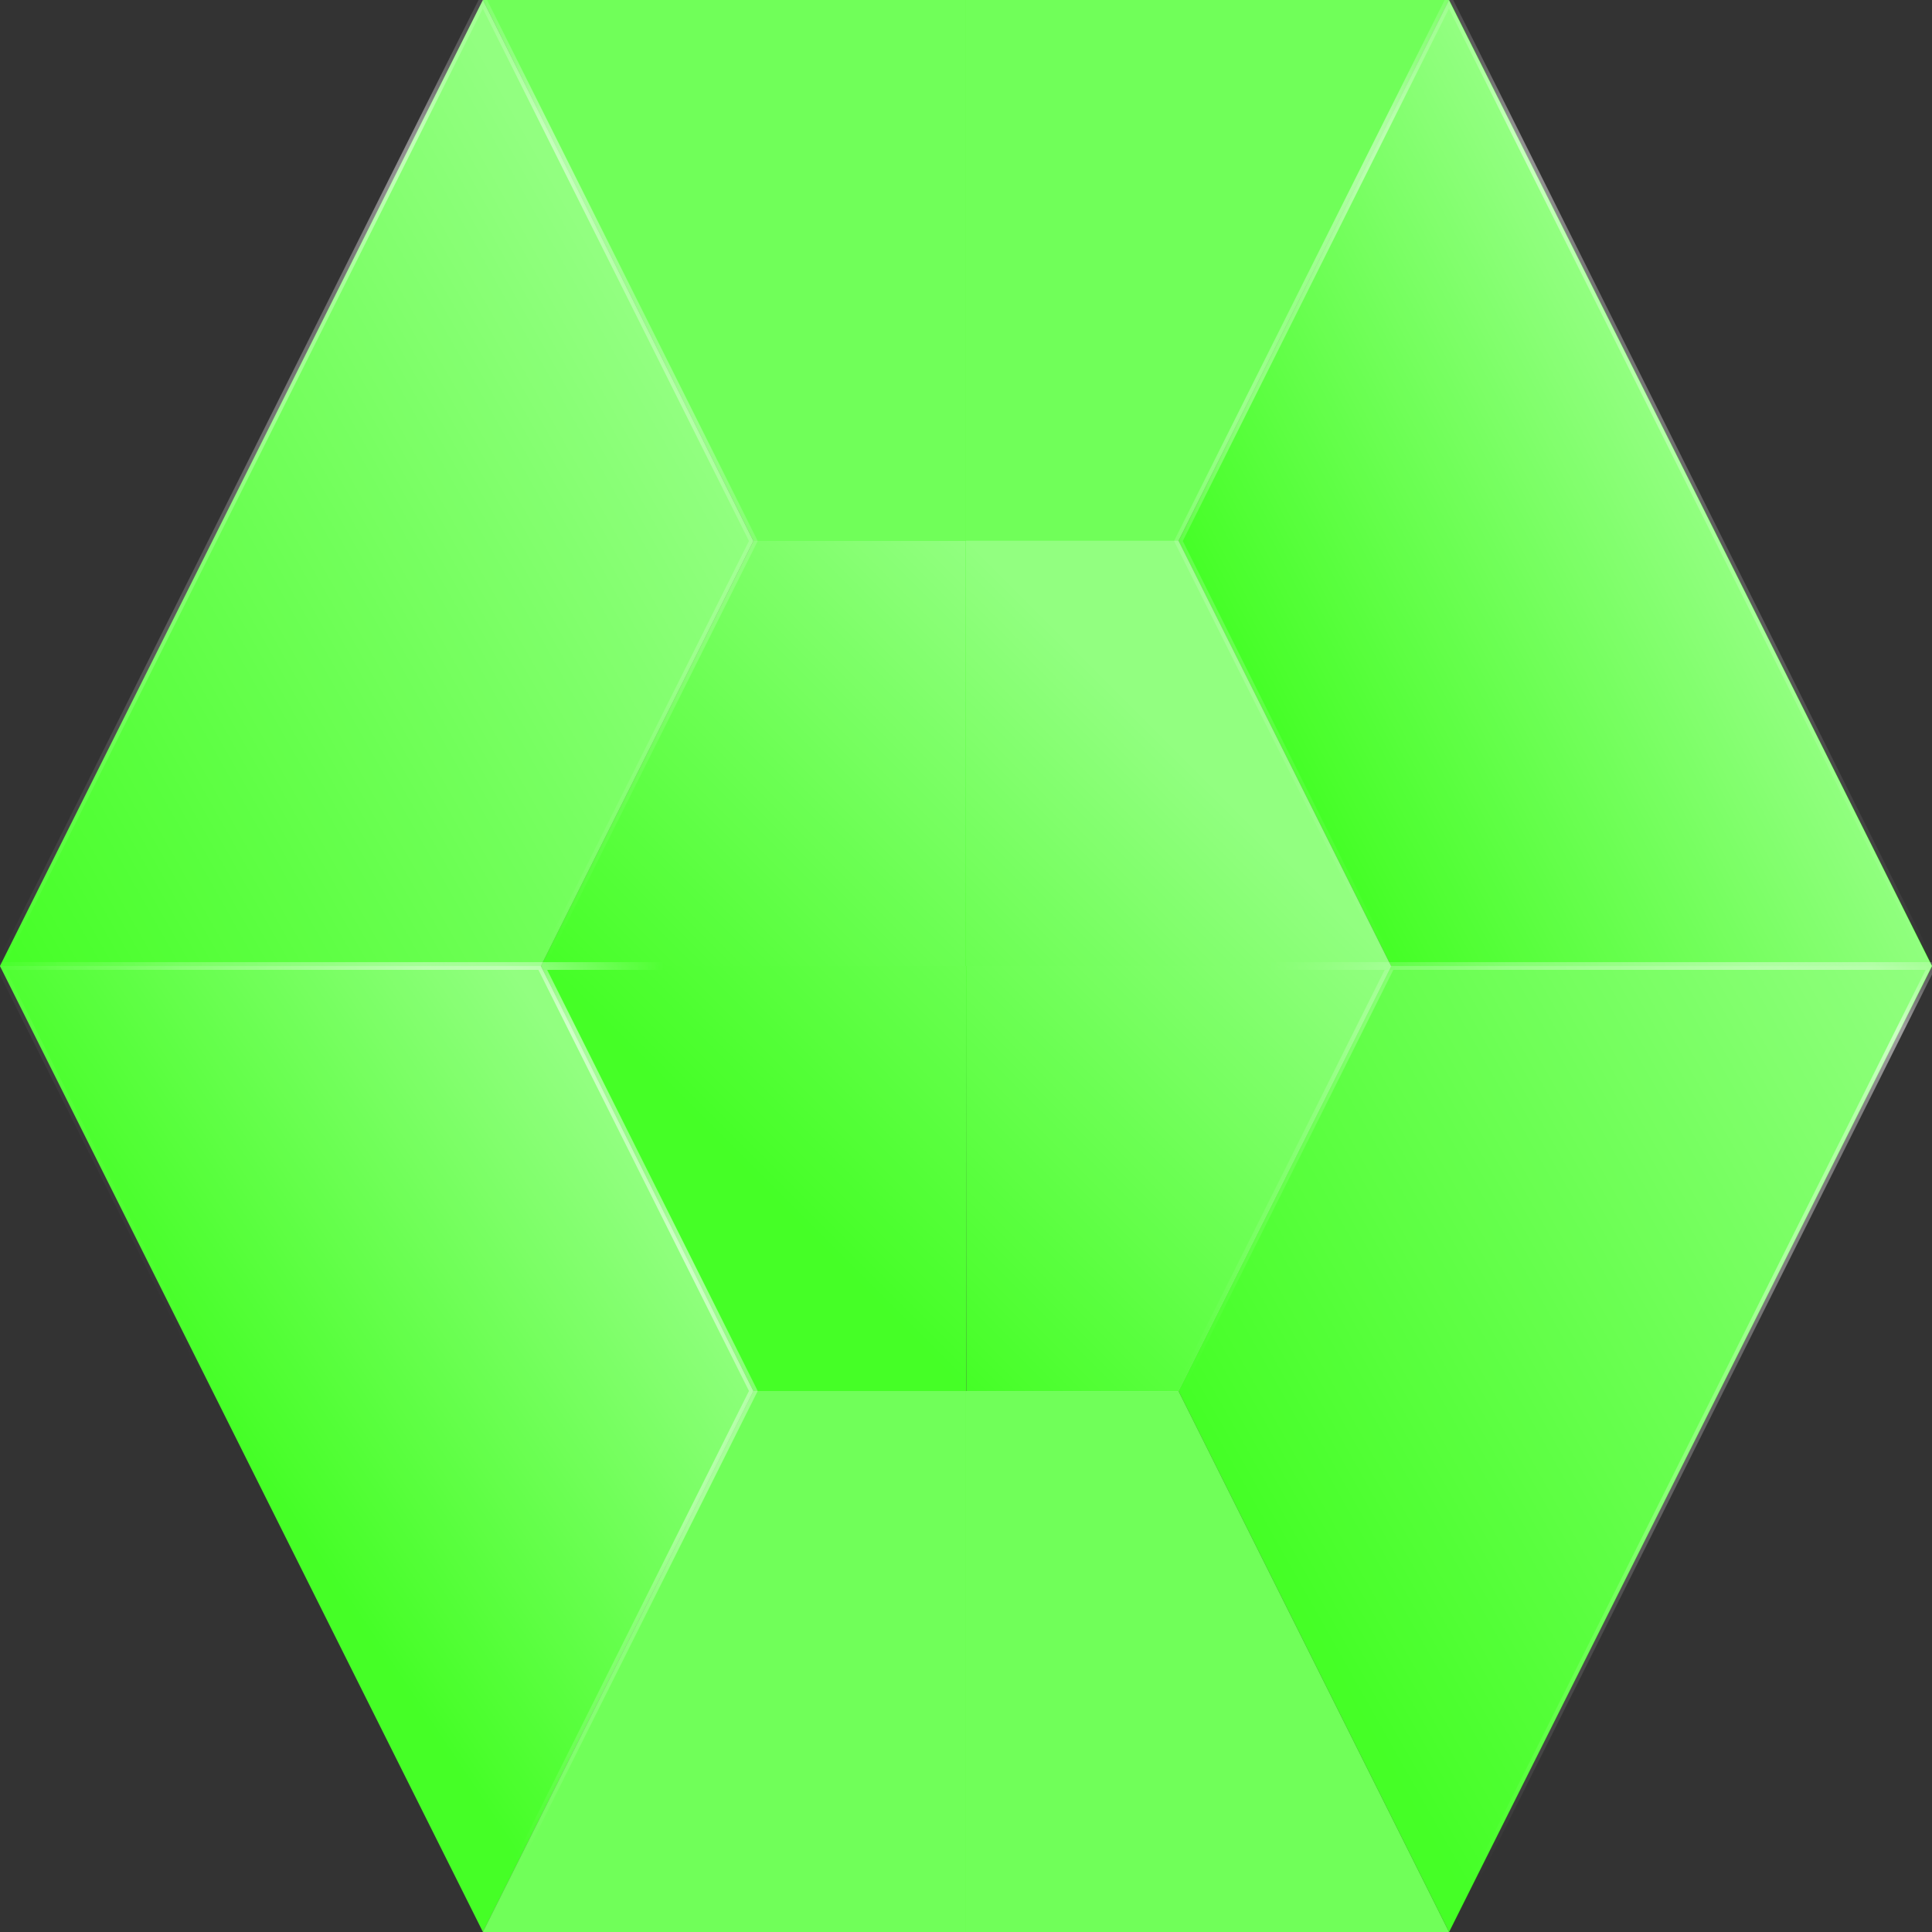 <svg width="16" height="16" viewBox="0 0 16 16" fill="none" xmlns="http://www.w3.org/2000/svg">
<rect x="0" y="0" width="16" height="16" fill="#333333" stroke="none"/>
<path d="M8 3.50727e-06L12.001 0L9.76 4.48H8L8 3.50727e-06Z" fill="#24FF00"/>
<path d="M16.001 8L11.52 8L9.76 4.48L12.001 0L16.001 8Z" fill="#24FF00"/>
<path d="M8 8H11.52L9.76 4.48H8V8Z" fill="#24FF00"/>
<path d="M8 16L4 16L6.24 11.52L8 11.52L8 16Z" fill="#24FF00"/>
<path d="M0 8L4.48 8L6.24 11.52L4 16L0 8Z" fill="#24FF00"/>
<path d="M8 8L4.48 8L6.24 11.52L8 11.52L8 8Z" fill="#24FF00"/>
<path d="M8 3.50727e-06L4 0L6.24 4.48H8L8 3.50727e-06Z" fill="#24FF00"/>
<path d="M0 8L4.48 8L6.24 4.48L4 0L0 8Z" fill="#24FF00"/>
<path d="M8 8V4.48H6.24L4.479 8L8 8Z" fill="#24FF00"/>
<path d="M8 16L12.001 16L9.76 11.52L8 11.52L8 16Z" fill="#24FF00"/>
<path d="M16.001 8L11.52 8L9.76 11.52L12.001 16L16.001 8Z" fill="#24FF00"/>
<path d="M8 8L8.002 11.521H9.762L11.522 8L8 8Z" fill="#24FF00"/>
<path fill-rule="evenodd" clip-rule="evenodd" d="M7.999 4.20661e-06L11.999 6.99411e-07L9.759 4.48L9.759 4.48L7.999 4.48L7.999 4.20661e-06Z" fill="white" fill-opacity="0.35"/>
<mask id="path-3-inside-1_574_16615" fill="white">
<path fill-rule="evenodd" clip-rule="evenodd" d="M15.999 8L7.999 8L7.999 8L11.519 8L9.759 4.48L11.999 6.99411e-07L15.999 8Z"/>
</mask>
<path fill-rule="evenodd" clip-rule="evenodd" d="M15.999 8L7.999 8L7.999 8L11.519 8L9.759 4.48L11.999 6.99411e-07L15.999 8Z" fill="url(#paint0_linear_574_16615)"/>
<path d="M7.999 8L7.967 8L7.967 8.032L7.999 8.032L7.999 8ZM15.999 8L15.999 8.032L16.051 8.032L16.028 7.986L15.999 8ZM7.999 8L7.999 7.968L7.967 7.968L7.967 8L7.999 8ZM11.519 8L11.519 8.032L11.571 8.032L11.548 7.986L11.519 8ZM9.759 4.48L9.73 4.466L9.723 4.48L9.73 4.495L9.759 4.48ZM11.999 6.99411e-07L12.028 -0.014L11.999 -0.072L11.971 -0.014L11.999 6.99411e-07ZM7.999 8.032L15.999 8.032L15.999 7.968L7.999 7.968L7.999 8.032ZM7.967 8L7.967 8L8.031 8L8.031 8L7.967 8ZM7.999 8.032L11.519 8.032L11.519 7.968L7.999 7.968L7.999 8.032ZM11.548 7.986L9.788 4.466L9.73 4.495L11.491 8.015L11.548 7.986ZM11.971 -0.014L9.73 4.466L9.788 4.495L12.028 0.014L11.971 -0.014ZM16.028 7.986L12.028 -0.014L11.971 0.014L15.971 8.015L16.028 7.986Z" fill="url(#paint1_linear_574_16615)" mask="url(#path-3-inside-1_574_16615)"/>
<path d="M8 8L11.52 8L9.76 4.479L8 4.479L8 8Z" fill="url(#paint2_linear_574_16615)"/>
<path fill-rule="evenodd" clip-rule="evenodd" d="M7.999 16L3.999 16L6.239 11.52L6.239 11.52L7.999 11.52L7.999 16Z" fill="white" fill-opacity="0.35"/>
<mask id="path-7-inside-2_574_16615" fill="white">
<path fill-rule="evenodd" clip-rule="evenodd" d="M-0.001 8L7.999 8L7.999 8L4.479 8L6.239 11.52L3.999 16L-0.001 8Z"/>
</mask>
<path fill-rule="evenodd" clip-rule="evenodd" d="M-0.001 8L7.999 8L7.999 8L4.479 8L6.239 11.52L3.999 16L-0.001 8Z" fill="url(#paint3_linear_574_16615)"/>
<path d="M7.999 8L8.031 8L8.031 7.968L7.999 7.968L7.999 8ZM-0.001 8L-0.001 7.968L-0.053 7.968L-0.03 8.014L-0.001 8ZM7.999 8L7.999 8.032L8.031 8.032L8.031 8L7.999 8ZM4.479 8L4.479 7.968L4.427 7.968L4.45 8.014L4.479 8ZM6.239 11.52L6.268 11.534L6.275 11.52L6.268 11.505L6.239 11.52ZM3.999 16L3.97 16.014L3.999 16.072L4.027 16.014L3.999 16ZM7.999 7.968L-0.001 7.968L-0.001 8.032L7.999 8.032L7.999 7.968ZM8.031 8L8.031 8L7.967 8L7.967 8L8.031 8ZM7.999 7.968L4.479 7.968L4.479 8.032L7.999 8.032L7.999 7.968ZM4.45 8.014L6.21 11.534L6.268 11.505L4.508 7.985L4.45 8.014ZM4.027 16.014L6.268 11.534L6.21 11.505L3.97 15.986L4.027 16.014ZM-0.03 8.014L3.97 16.014L4.027 15.986L0.027 7.985L-0.03 8.014Z" fill="url(#paint4_linear_574_16615)" mask="url(#path-7-inside-2_574_16615)"/>
<path d="M8 8L4.48 8L6.24 11.52L8 11.52L8 8Z" fill="url(#paint5_linear_574_16615)"/>
<path fill-rule="evenodd" clip-rule="evenodd" d="M7.999 4.20651e-06L3.999 6.99411e-07L6.239 4.48L6.239 4.48L7.999 4.48L7.999 4.20651e-06Z" fill="white" fill-opacity="0.35"/>
<mask id="path-11-inside-3_574_16615" fill="white">
<path fill-rule="evenodd" clip-rule="evenodd" d="M-0.001 8L7.999 8L7.999 8L4.479 8L6.239 4.48L3.999 6.99411e-07L-0.001 8Z"/>
</mask>
<path fill-rule="evenodd" clip-rule="evenodd" d="M-0.001 8L7.999 8L7.999 8L4.479 8L6.239 4.48L3.999 6.99411e-07L-0.001 8Z" fill="url(#paint6_linear_574_16615)"/>
<path d="M7.999 8L8.031 8L8.031 8.032L7.999 8.032L7.999 8ZM-0.001 8L-0.001 8.032L-0.053 8.032L-0.03 7.986L-0.001 8ZM7.999 8L7.999 7.968L8.031 7.968L8.031 8L7.999 8ZM4.479 8L4.479 8.032L4.427 8.032L4.45 7.986L4.479 8ZM6.239 4.48L6.268 4.466L6.275 4.48L6.268 4.495L6.239 4.48ZM3.999 6.99411e-07L3.97 -0.014L3.999 -0.072L4.027 -0.014L3.999 6.99411e-07ZM7.999 8.032L-0.001 8.032L-0.001 7.968L7.999 7.968L7.999 8.032ZM8.031 8L8.031 8L7.967 8L7.967 8L8.031 8ZM7.999 8.032L4.479 8.032L4.479 7.968L7.999 7.968L7.999 8.032ZM4.45 7.986L6.21 4.466L6.268 4.495L4.508 8.015L4.45 7.986ZM4.027 -0.014L6.268 4.466L6.21 4.495L3.97 0.014L4.027 -0.014ZM-0.03 7.986L3.97 -0.014L4.027 0.014L0.027 8.015L-0.03 7.986Z" fill="url(#paint7_linear_574_16615)" mask="url(#path-11-inside-3_574_16615)"/>
<path d="M7.999 8L7.999 4.48L6.239 4.48L4.479 8L7.999 8Z" fill="url(#paint8_linear_574_16615)"/>
<path fill-rule="evenodd" clip-rule="evenodd" d="M7.999 16L11.999 16L9.759 11.52L9.759 11.52L7.999 11.52L7.999 16Z" fill="white" fill-opacity="0.35"/>
<mask id="path-15-inside-4_574_16615" fill="white">
<path fill-rule="evenodd" clip-rule="evenodd" d="M15.999 8L7.999 8L7.999 8L11.519 8L9.759 11.52L11.999 16L15.999 8Z"/>
</mask>
<path fill-rule="evenodd" clip-rule="evenodd" d="M15.999 8L7.999 8L7.999 8L11.519 8L9.759 11.52L11.999 16L15.999 8Z" fill="url(#paint9_linear_574_16615)"/>
<path d="M7.999 8L7.967 8L7.967 7.968L7.999 7.968L7.999 8ZM15.999 8L15.999 7.968L16.051 7.968L16.028 8.014L15.999 8ZM7.999 8L7.999 8.032L7.967 8.032L7.967 8L7.999 8ZM11.519 8L11.519 7.968L11.571 7.968L11.548 8.014L11.519 8ZM9.759 11.52L9.73 11.534L9.723 11.52L9.73 11.505L9.759 11.52ZM11.999 16L12.028 16.014L11.999 16.072L11.971 16.014L11.999 16ZM7.999 7.968L15.999 7.968L15.999 8.032L7.999 8.032L7.999 7.968ZM7.967 8L7.967 8L8.031 8L8.031 8L7.967 8ZM7.999 7.968L11.519 7.968L11.519 8.032L7.999 8.032L7.999 7.968ZM11.548 8.014L9.788 11.534L9.73 11.505L11.491 7.985L11.548 8.014ZM11.971 16.014L9.73 11.534L9.788 11.505L12.028 15.986L11.971 16.014ZM16.028 8.014L12.028 16.014L11.971 15.986L15.971 7.985L16.028 8.014Z" fill="url(#paint10_linear_574_16615)" mask="url(#path-15-inside-4_574_16615)"/>
<path d="M8.001 8L8.001 11.521L9.761 11.521L11.521 8L8.001 8Z" fill="url(#paint11_linear_574_16615)"/>
<defs>
<linearGradient id="paint0_linear_574_16615" x1="10.655" y1="6.272" x2="14.207" y2="4.416" gradientUnits="userSpaceOnUse">
<stop stop-color="white" stop-opacity="0.15"/>
<stop offset="1" stop-color="white" stop-opacity="0.5"/>
</linearGradient>
<linearGradient id="paint1_linear_574_16615" x1="11.999" y1="7.13717e-07" x2="11.519" y2="8" gradientUnits="userSpaceOnUse">
<stop stop-color="white"/>
<stop offset="1" stop-color="white" stop-opacity="0"/>
</linearGradient>
<linearGradient id="paint2_linear_574_16615" x1="9.76" y1="6.24" x2="8" y2="8" gradientUnits="userSpaceOnUse">
<stop stop-color="white" stop-opacity="0.5"/>
<stop offset="1" stop-color="white" stop-opacity="0.32"/>
</linearGradient>
<linearGradient id="paint3_linear_574_16615" x1="5.343" y1="9.728" x2="1.983" y2="11.968" gradientUnits="userSpaceOnUse">
<stop stop-color="white" stop-opacity="0.5"/>
<stop offset="1" stop-color="white" stop-opacity="0.15"/>
</linearGradient>
<linearGradient id="paint4_linear_574_16615" x1="5.343" y1="9.792" x2="2.015" y2="11.968" gradientUnits="userSpaceOnUse">
<stop stop-color="white"/>
<stop offset="1" stop-color="white" stop-opacity="0"/>
</linearGradient>
<linearGradient id="paint5_linear_574_16615" x1="8" y1="8" x2="6.24" y2="9.76" gradientUnits="userSpaceOnUse">
<stop stop-color="white" stop-opacity="0.32"/>
<stop offset="1" stop-color="white" stop-opacity="0.15"/>
</linearGradient>
<linearGradient id="paint6_linear_574_16615" x1="-0.001" y1="8" x2="6.239" y2="4.48" gradientUnits="userSpaceOnUse">
<stop stop-color="white" stop-opacity="0.15"/>
<stop offset="1" stop-color="white" stop-opacity="0.5"/>
</linearGradient>
<linearGradient id="paint7_linear_574_16615" x1="4.479" y1="8" x2="3.999" y2="5.51284e-07" gradientUnits="userSpaceOnUse">
<stop stop-color="white" stop-opacity="0"/>
<stop offset="1" stop-color="white"/>
</linearGradient>
<linearGradient id="paint8_linear_574_16615" x1="7.999" y1="4.48" x2="4.479" y2="8" gradientUnits="userSpaceOnUse">
<stop stop-color="white" stop-opacity="0.5"/>
<stop offset="1" stop-color="white" stop-opacity="0.15"/>
</linearGradient>
<linearGradient id="paint9_linear_574_16615" x1="15.999" y1="8" x2="9.759" y2="11.52" gradientUnits="userSpaceOnUse">
<stop stop-color="white" stop-opacity="0.5"/>
<stop offset="1" stop-color="white" stop-opacity="0.15"/>
</linearGradient>
<linearGradient id="paint10_linear_574_16615" x1="9.791" y1="11.52" x2="15.999" y2="8" gradientUnits="userSpaceOnUse">
<stop stop-color="white" stop-opacity="0"/>
<stop offset="1" stop-color="white"/>
</linearGradient>
<linearGradient id="paint11_linear_574_16615" x1="11.521" y1="8" x2="8.001" y2="11.521" gradientUnits="userSpaceOnUse">
<stop stop-color="white" stop-opacity="0.5"/>
<stop offset="1" stop-color="white" stop-opacity="0.15"/>
</linearGradient>
</defs>
</svg>
